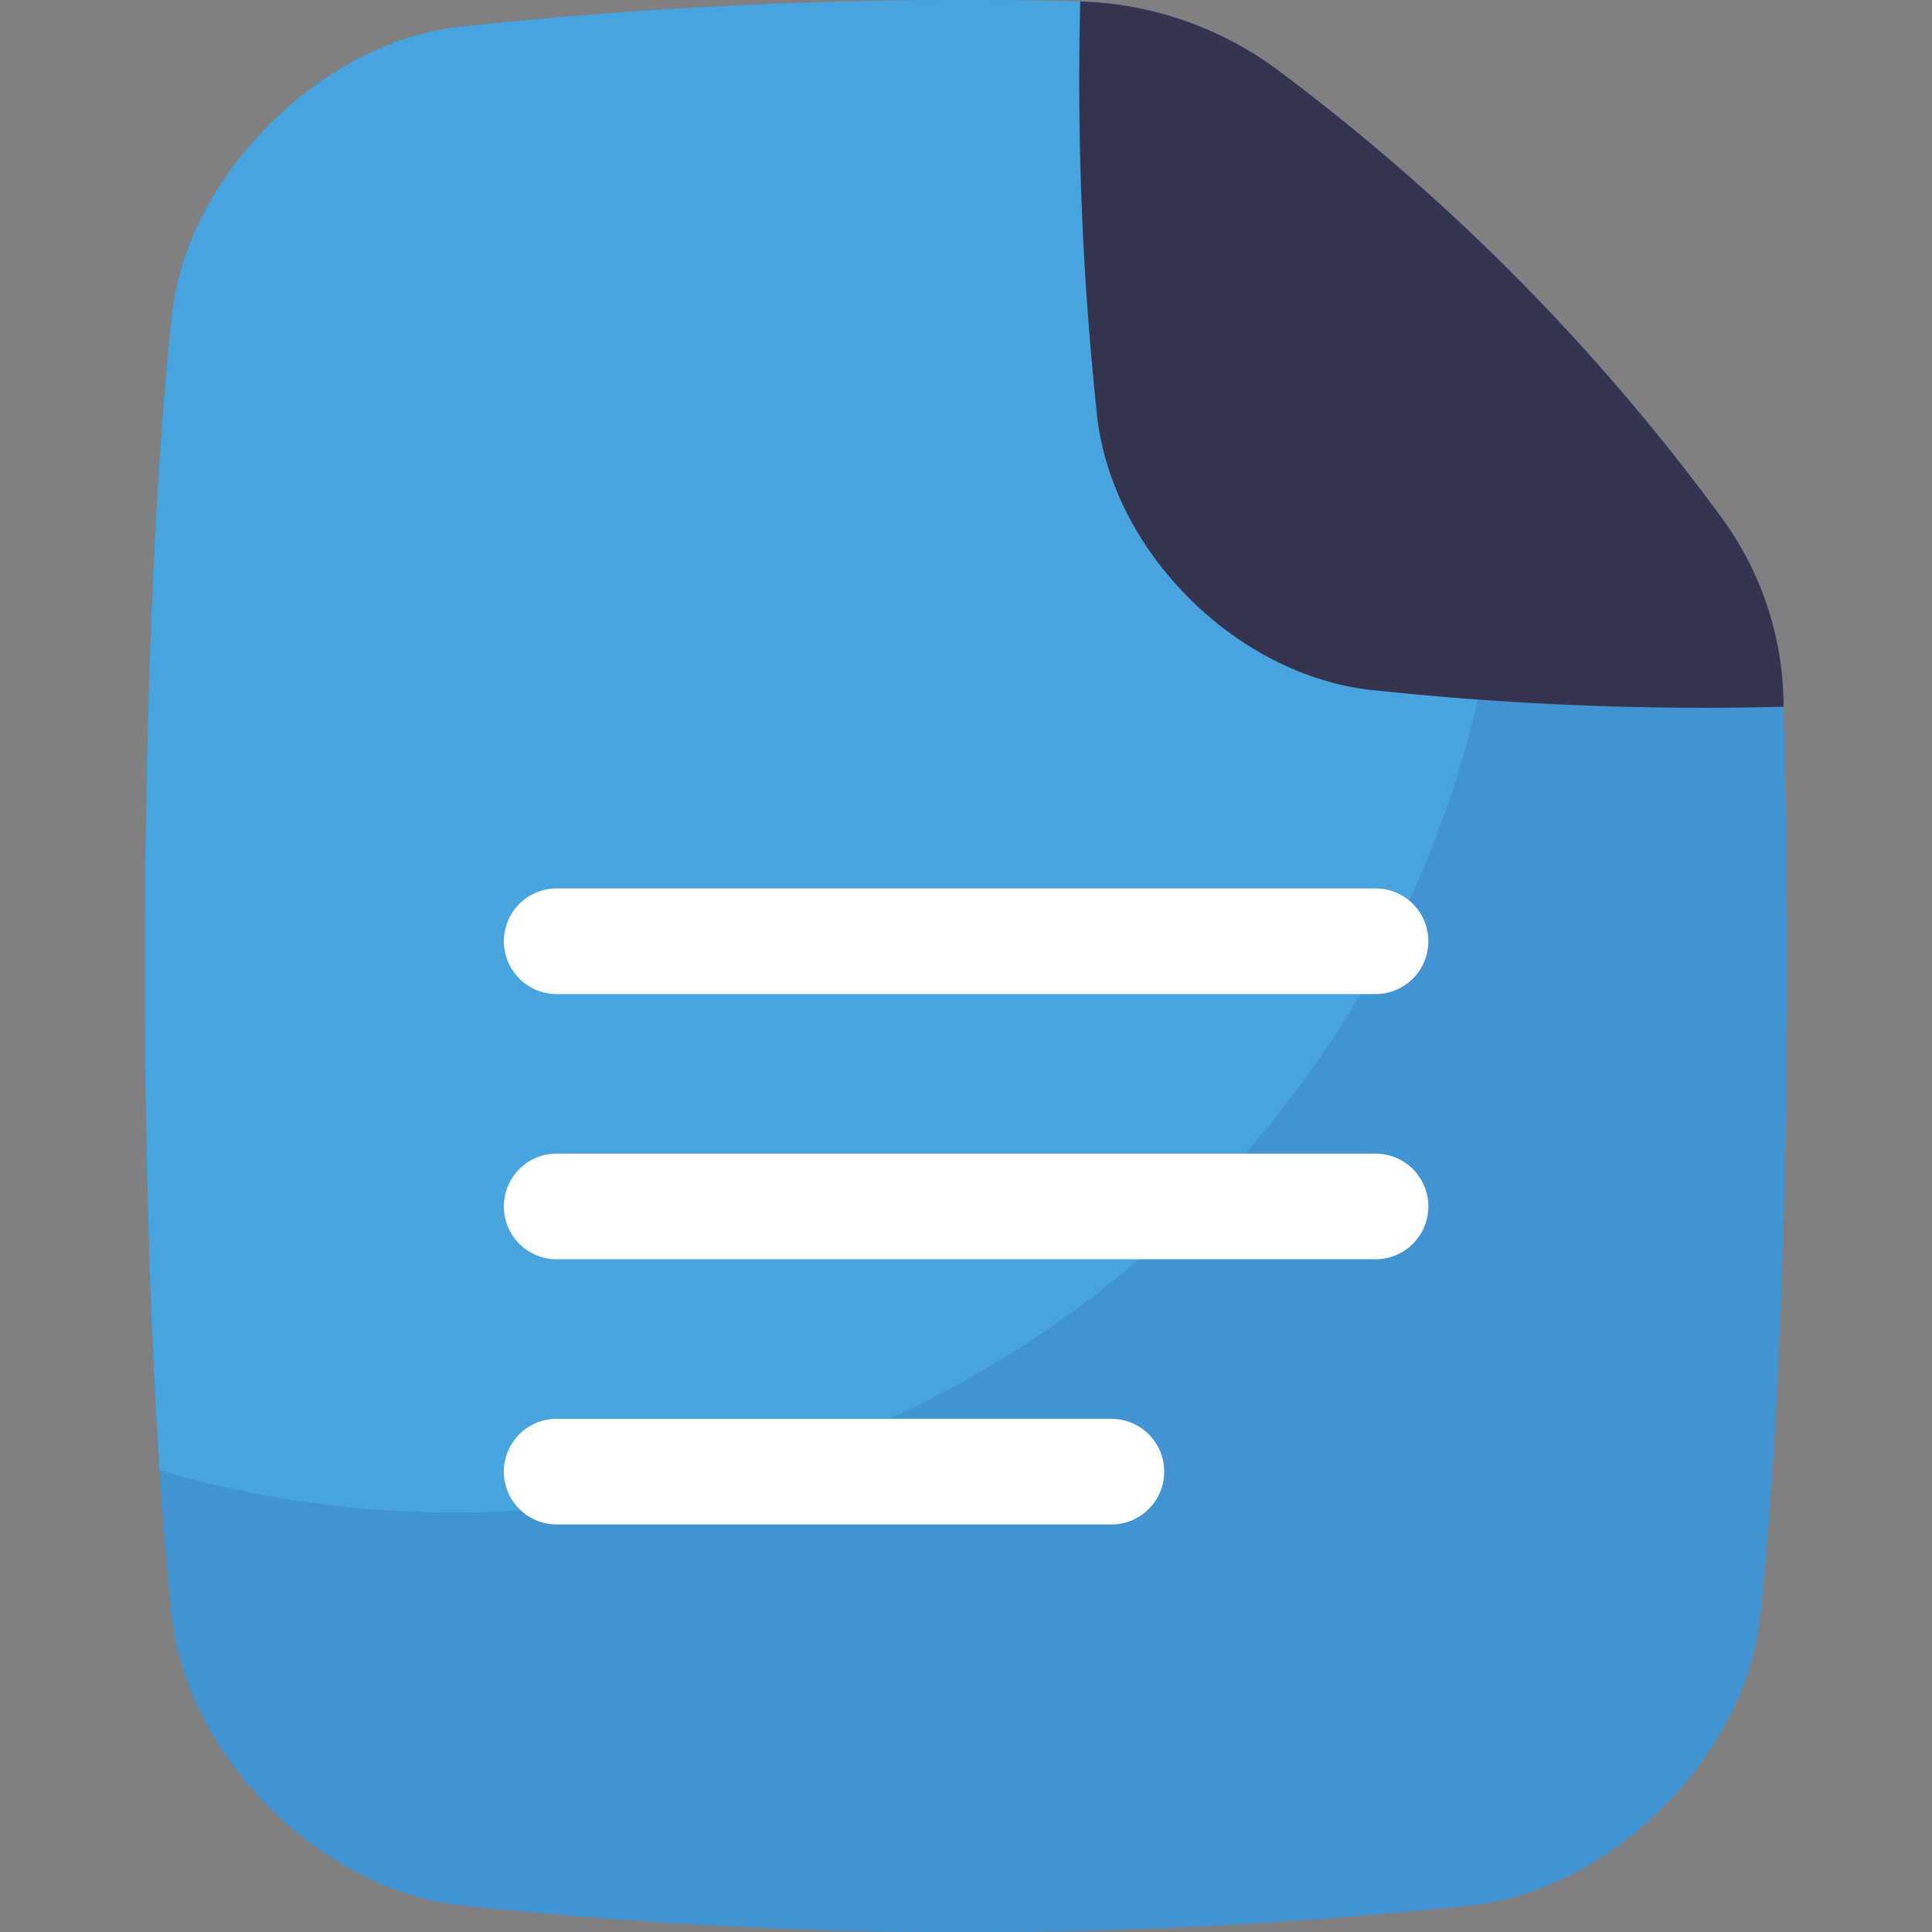 <svg viewBox="0 0 512 512" xmlns="http://www.w3.org/2000/svg"><rect x="0" y="0" width="512" height="512" fill="#808080" stroke="none"/><g id="FILES_AND_FOLDER_color" data-name="FILES AND FOLDER color"><path d="m338.61 18.55a92.38 92.38 0 0 0 -52.33-18.18 1262.21 1262.21 0 0 0 -164.82 6.78c-36.56 4.25-71.61 39.3-75.85 75.85-9.61 89.71-9.61 256.26 0 346 4.24 36.56 39.29 71.62 75.85 75.86a1262.11 1262.11 0 0 0 269.1 0c36.55-4.24 71.61-39.3 75.85-75.86 6.53-61.09 8.61-157.83 6.25-241.66 0-.12 0-.23 0-.35a85.72 85.72 0 0 0 -16.66-50.22 564.18 564.18 0 0 0 -117.39-118.22z" fill="#4193d2"/><path d="m398.74 122.66a278.81 278.81 0 0 0 -6.13-58.25 564.16 564.16 0 0 0 -54-45.86 92.38 92.38 0 0 0 -52.33-18.18 1262.21 1262.21 0 0 0 -164.82 6.78c-36.56 4.25-71.61 39.3-75.85 75.85-8.32 77.83-9.42 213.51-3.3 306.65a278.35 278.35 0 0 0 78.26 11.16c153.63.01 278.17-124.53 278.17-278.15z" fill="#48a4df"/><path d="m472.66 187.29c-7 .18-13.94.29-20.87.29a830.94 830.94 0 0 1 -88.15-4.71h-.25c-17.45-2-34.6-10.69-48.3-24.38s-22.35-30.84-24.37-48.29v-.25a831.44 831.44 0 0 1 -4.44-109.58 92.38 92.38 0 0 1 52.33 18.18 564.07 564.07 0 0 1 117.56 118.53 84.75 84.75 0 0 1 16.49 49.92z" fill="#34344f"/><path d="m294.53 404h-147a14 14 0 0 1 0-28h147a14 14 0 0 1 0 28zm70-70.28h-217a14 14 0 0 1 0-28h217a14 14 0 0 1 0 28zm0-70.28h-217a14 14 0 0 1 0-28h217a14 14 0 0 1 0 28z" fill="#fff"/></g></svg>